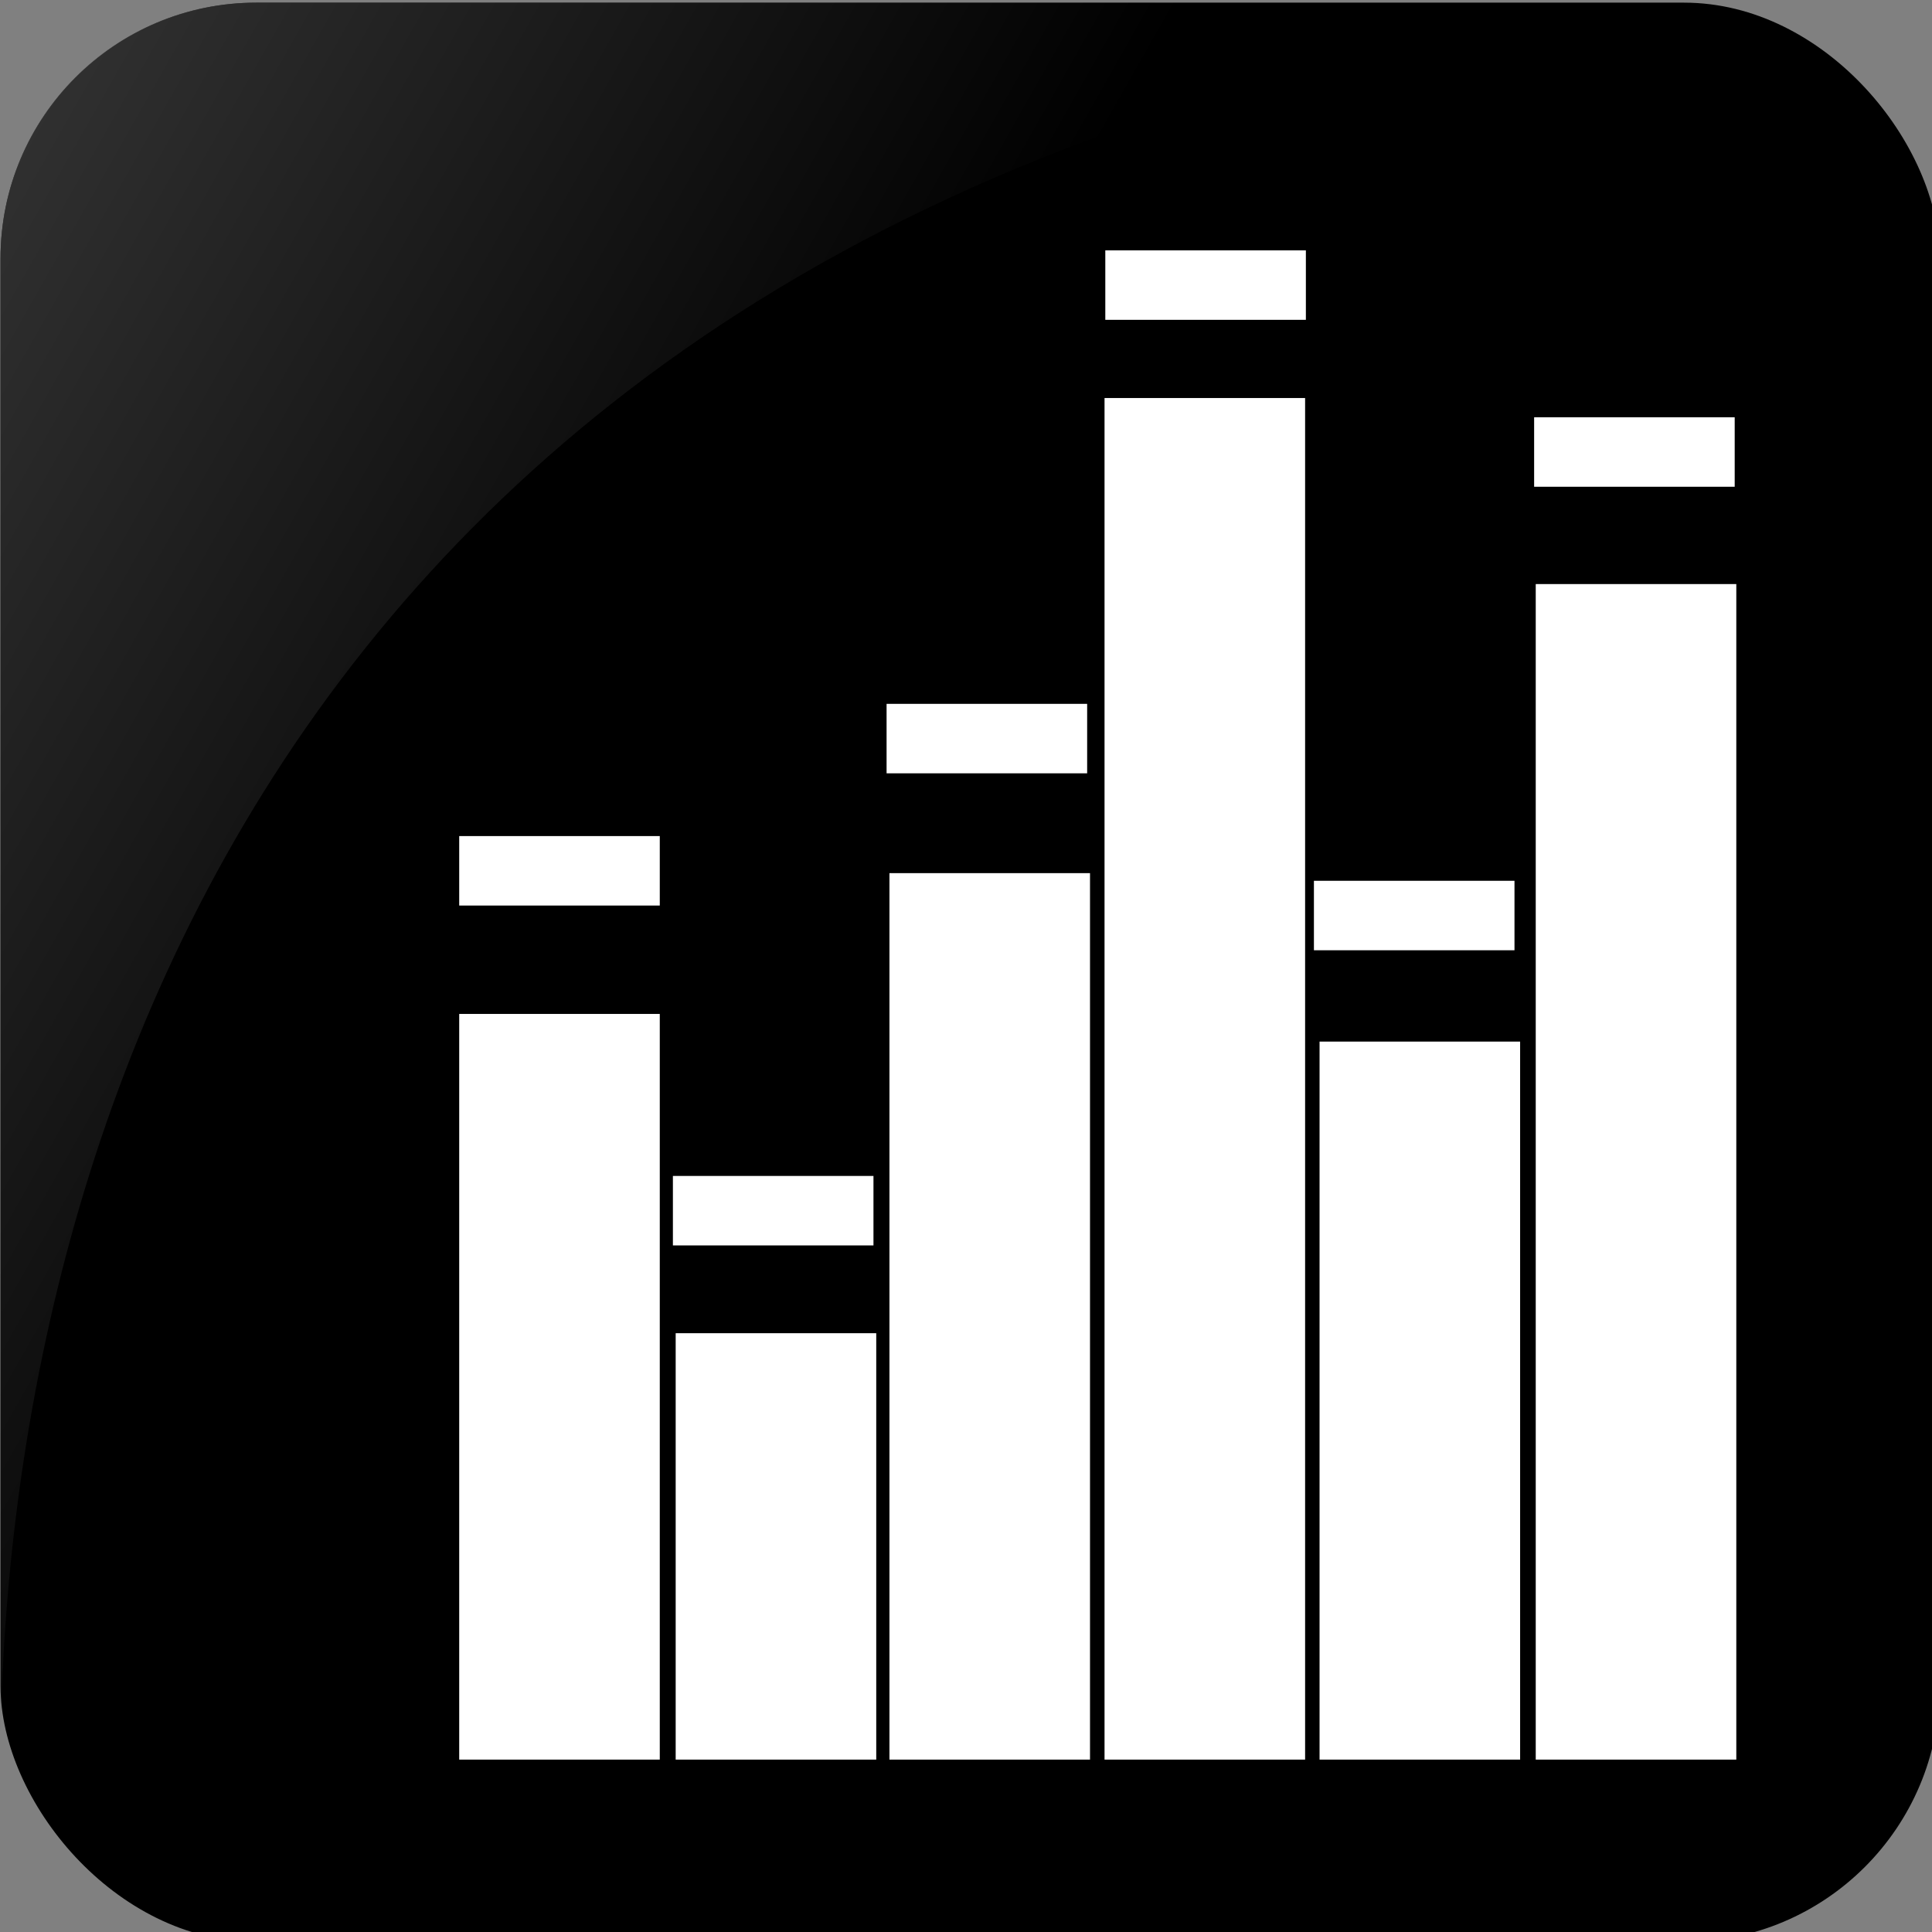 <?xml version="1.0" encoding="UTF-8" standalone="no"?>
<!-- Created with Inkscape (http://www.inkscape.org/) -->

<svg
   xmlns:dc="http://purl.org/dc/elements/1.1/"
   xmlns:cc="http://creativecommons.org/ns#"
   xmlns:rdf="http://www.w3.org/1999/02/22-rdf-syntax-ns#"
   xmlns:svg="http://www.w3.org/2000/svg"
   xmlns="http://www.w3.org/2000/svg"
   xmlns:xlink="http://www.w3.org/1999/xlink"
   xmlns:sodipodi="http://sodipodi.sourceforge.net/DTD/sodipodi-0.dtd"
   xmlns:inkscape="http://www.inkscape.org/namespaces/inkscape"
   width="48px"
   height="48px"
   id="svg3093"
   version="1.1"
   inkscape:version="0.48.3.1 r9886"
   sodipodi:docname="New document 2">
  <rect width="100%" height="100%" fill="#808080" stroke="none"/>
  <defs
     id="defs3095">
    <linearGradient
       inkscape:collect="always"
       xlink:href="#linearGradient3878-7"
       id="linearGradient3884-4"
       x1="-1665.32"
       y1="-129.288"
       x2="-1012.951"
       y2="240.516"
       gradientUnits="userSpaceOnUse"
       gradientTransform="matrix(0.66,0,0,0.66,992.93,237.351)" />
    <linearGradient
       inkscape:collect="always"
       id="linearGradient3878-7">
      <stop
         style="stop-color:#4c4c4c;stop-opacity:1;"
         offset="0"
         id="stop3880-2" />
      <stop
         style="stop-color:#4c4c4c;stop-opacity:0;"
         offset="1"
         id="stop3882-7" />
    </linearGradient>
    <linearGradient
       y2="240.516"
       x2="-1012.951"
       y1="-129.288"
       x1="-1665.32"
       gradientTransform="matrix(0.66,0,0,0.66,992.93,237.351)"
       gradientUnits="userSpaceOnUse"
       id="linearGradient3091"
       xlink:href="#linearGradient3878-7"
       inkscape:collect="always" />
  </defs>
  <sodipodi:namedview
     id="base"
     pagecolor="#ffffff"
     bordercolor="#666666"
     borderopacity="1.0"
     inkscape:pageopacity="0.0"
     inkscape:pageshadow="2"
     inkscape:zoom="2"
     inkscape:cx="47.197575"
     inkscape:cy="2.8515694"
     inkscape:current-layer="layer1"
     showgrid="true"
     inkscape:grid-bbox="true"
     inkscape:document-units="px"
     inkscape:window-width="1366"
     inkscape:window-height="719"
     inkscape:window-x="0"
     inkscape:window-y="25"
     inkscape:window-maximized="1" />
  <g
     id="layer1"
     inkscape:label="Layer 1"
     inkscape:groupmode="layer">
    <g
       transform="matrix(0.075,0,0,0.075,-2.868,-15.58)"
       id="g3040">
      <rect
         inkscape:export-ydpi="6.7248082"
         inkscape:export-xdpi="6.7248082"
         inkscape:export-filename="/home/shubham/Shubham/Link to DA/SVG/Ubuntu Studio/Icons/SoundGen_48x48.png"
         ry="84.726"
         y="208.611"
         x="38.416"
         height="642.398"
         width="642.398"
         id="rect3873-2"
         style="fill:#000000;fill-opacity:1;stroke:none" />
      <path
         inkscape:export-ydpi="6.7248082"
         inkscape:export-xdpi="6.7248082"
         inkscape:export-filename="/home/shubham/Shubham/Link to DA/SVG/Ubuntu Studio/Icons/SoundGen_48x48.png"
         sodipodi:nodetypes="sccss"
         inkscape:connector-curvature="0"
         id="rect3875-9"
         d="m 123.141,208.611 472.946,0 C 138.786,261.032 42.571,576.971 38.416,781.362 l 0,-488.026 c 0,-46.938 37.788,-84.726 84.726,-84.726 z"
         style="fill:url(#linearGradient3091);fill-opacity:1;stroke:none" />
    </g>
    <rect
       style="fill:#ffffff;fill-opacity:1;stroke:none"
       id="rect2985-1"
       width="4.983"
       height="33.828"
       x="27.442"
       y="9.889"
       ry="0"
       inkscape:export-filename="/home/shubham/Shubham/Link to DA/SVG/Ubuntu Studio/Icons/SoundGen_48x48.png"
       inkscape:export-xdpi="6.7248082"
       inkscape:export-ydpi="6.7248082" />
    <rect
       ry="0"
       y="33.123"
       x="16.787"
       height="10.594"
       width="4.983"
       id="rect3015-6"
       style="fill:#ffffff;fill-opacity:1;stroke:none"
       inkscape:export-filename="/home/shubham/Shubham/Link to DA/SVG/Ubuntu Studio/Icons/SoundGen_48x48.png"
       inkscape:export-xdpi="6.7248082"
       inkscape:export-ydpi="6.7248082" />
    <rect
       ry="0"
       y="25.191"
       x="11.409"
       height="18.526"
       width="4.983"
       id="rect3035-9"
       style="fill:#ffffff;fill-opacity:1;stroke:none"
       inkscape:export-filename="/home/shubham/Shubham/Link to DA/SVG/Ubuntu Studio/Icons/SoundGen_48x48.png"
       inkscape:export-xdpi="6.7248082"
       inkscape:export-ydpi="6.7248082" />
    <rect
       ry="0"
       y="20.772"
       x="11.409"
       height="1.726"
       width="4.983"
       id="rect3055-9"
       style="fill:#ffffff;fill-opacity:1;stroke:none"
       inkscape:export-filename="/home/shubham/Shubham/Link to DA/SVG/Ubuntu Studio/Icons/SoundGen_48x48.png"
       inkscape:export-xdpi="6.7248082"
       inkscape:export-ydpi="6.7248082" />
    <rect
       style="fill:#ffffff;fill-opacity:1;stroke:none"
       id="rect3852-3"
       width="4.983"
       height="22.024"
       x="22.098"
       y="21.693"
       ry="0"
       inkscape:export-filename="/home/shubham/Shubham/Link to DA/SVG/Ubuntu Studio/Icons/SoundGen_48x48.png"
       inkscape:export-xdpi="6.7248082"
       inkscape:export-ydpi="6.7248082" />
    <rect
       inkscape:export-ydpi="6.7248082"
       inkscape:export-xdpi="6.7248082"
       inkscape:export-filename="/home/shubham/Shubham/Link to DA/SVG/Ubuntu Studio/Icons/SoundGen_48x48.png"
       ry="0"
       y="25.878"
       x="32.784"
       height="17.839"
       width="4.983"
       id="rect3898-4"
       style="fill:#ffffff;fill-opacity:1;stroke:none" />
    <rect
       style="fill:#ffffff;fill-opacity:1;stroke:none"
       id="rect3902-1"
       width="4.983"
       height="29.206"
       x="38.155"
       y="14.511"
       ry="0"
       inkscape:export-filename="/home/shubham/Shubham/Link to DA/SVG/Ubuntu Studio/Icons/SoundGen_48x48.png"
       inkscape:export-xdpi="6.7248082"
       inkscape:export-ydpi="6.7248082" />
    <rect
       inkscape:export-ydpi="6.7248082"
       inkscape:export-xdpi="6.7248082"
       inkscape:export-filename="/home/shubham/Shubham/Link to DA/SVG/Ubuntu Studio/Icons/SoundGen_48x48.png"
       style="fill:#ffffff;fill-opacity:1;stroke:none"
       id="rect3904-1"
       width="4.983"
       height="1.726"
       x="16.718"
       y="29.216"
       ry="0" />
    <rect
       inkscape:export-ydpi="6.7248082"
       inkscape:export-xdpi="6.7248082"
       inkscape:export-filename="/home/shubham/Shubham/Link to DA/SVG/Ubuntu Studio/Icons/SoundGen_48x48.png"
       style="fill:#ffffff;fill-opacity:1;stroke:none"
       id="rect3906-2"
       width="4.983"
       height="1.726"
       x="22.027"
       y="17.487"
       ry="0" />
    <rect
       ry="0"
       y="6.22"
       x="27.461"
       height="1.726"
       width="4.983"
       id="rect3908-2"
       style="fill:#ffffff;fill-opacity:1;stroke:none"
       inkscape:export-filename="/home/shubham/Shubham/Link to DA/SVG/Ubuntu Studio/Icons/SoundGen_48x48.png"
       inkscape:export-xdpi="6.7248082"
       inkscape:export-ydpi="6.7248082" />
    <rect
       inkscape:export-ydpi="6.7248082"
       inkscape:export-xdpi="6.7248082"
       inkscape:export-filename="/home/shubham/Shubham/Link to DA/SVG/Ubuntu Studio/Icons/SoundGen_48x48.png"
       style="fill:#ffffff;fill-opacity:1;stroke:none"
       id="rect3910-5"
       width="4.983"
       height="1.726"
       x="32.644"
       y="21.883"
       ry="0" />
    <rect
       ry="0"
       y="10.367"
       x="38.115"
       height="1.726"
       width="4.983"
       id="rect3912-9"
       style="fill:#ffffff;fill-opacity:1;stroke:none"
       inkscape:export-filename="/home/shubham/Shubham/Link to DA/SVG/Ubuntu Studio/Icons/SoundGen_48x48.png"
       inkscape:export-xdpi="6.7248082"
       inkscape:export-ydpi="6.7248082" />
  </g>
</svg>
